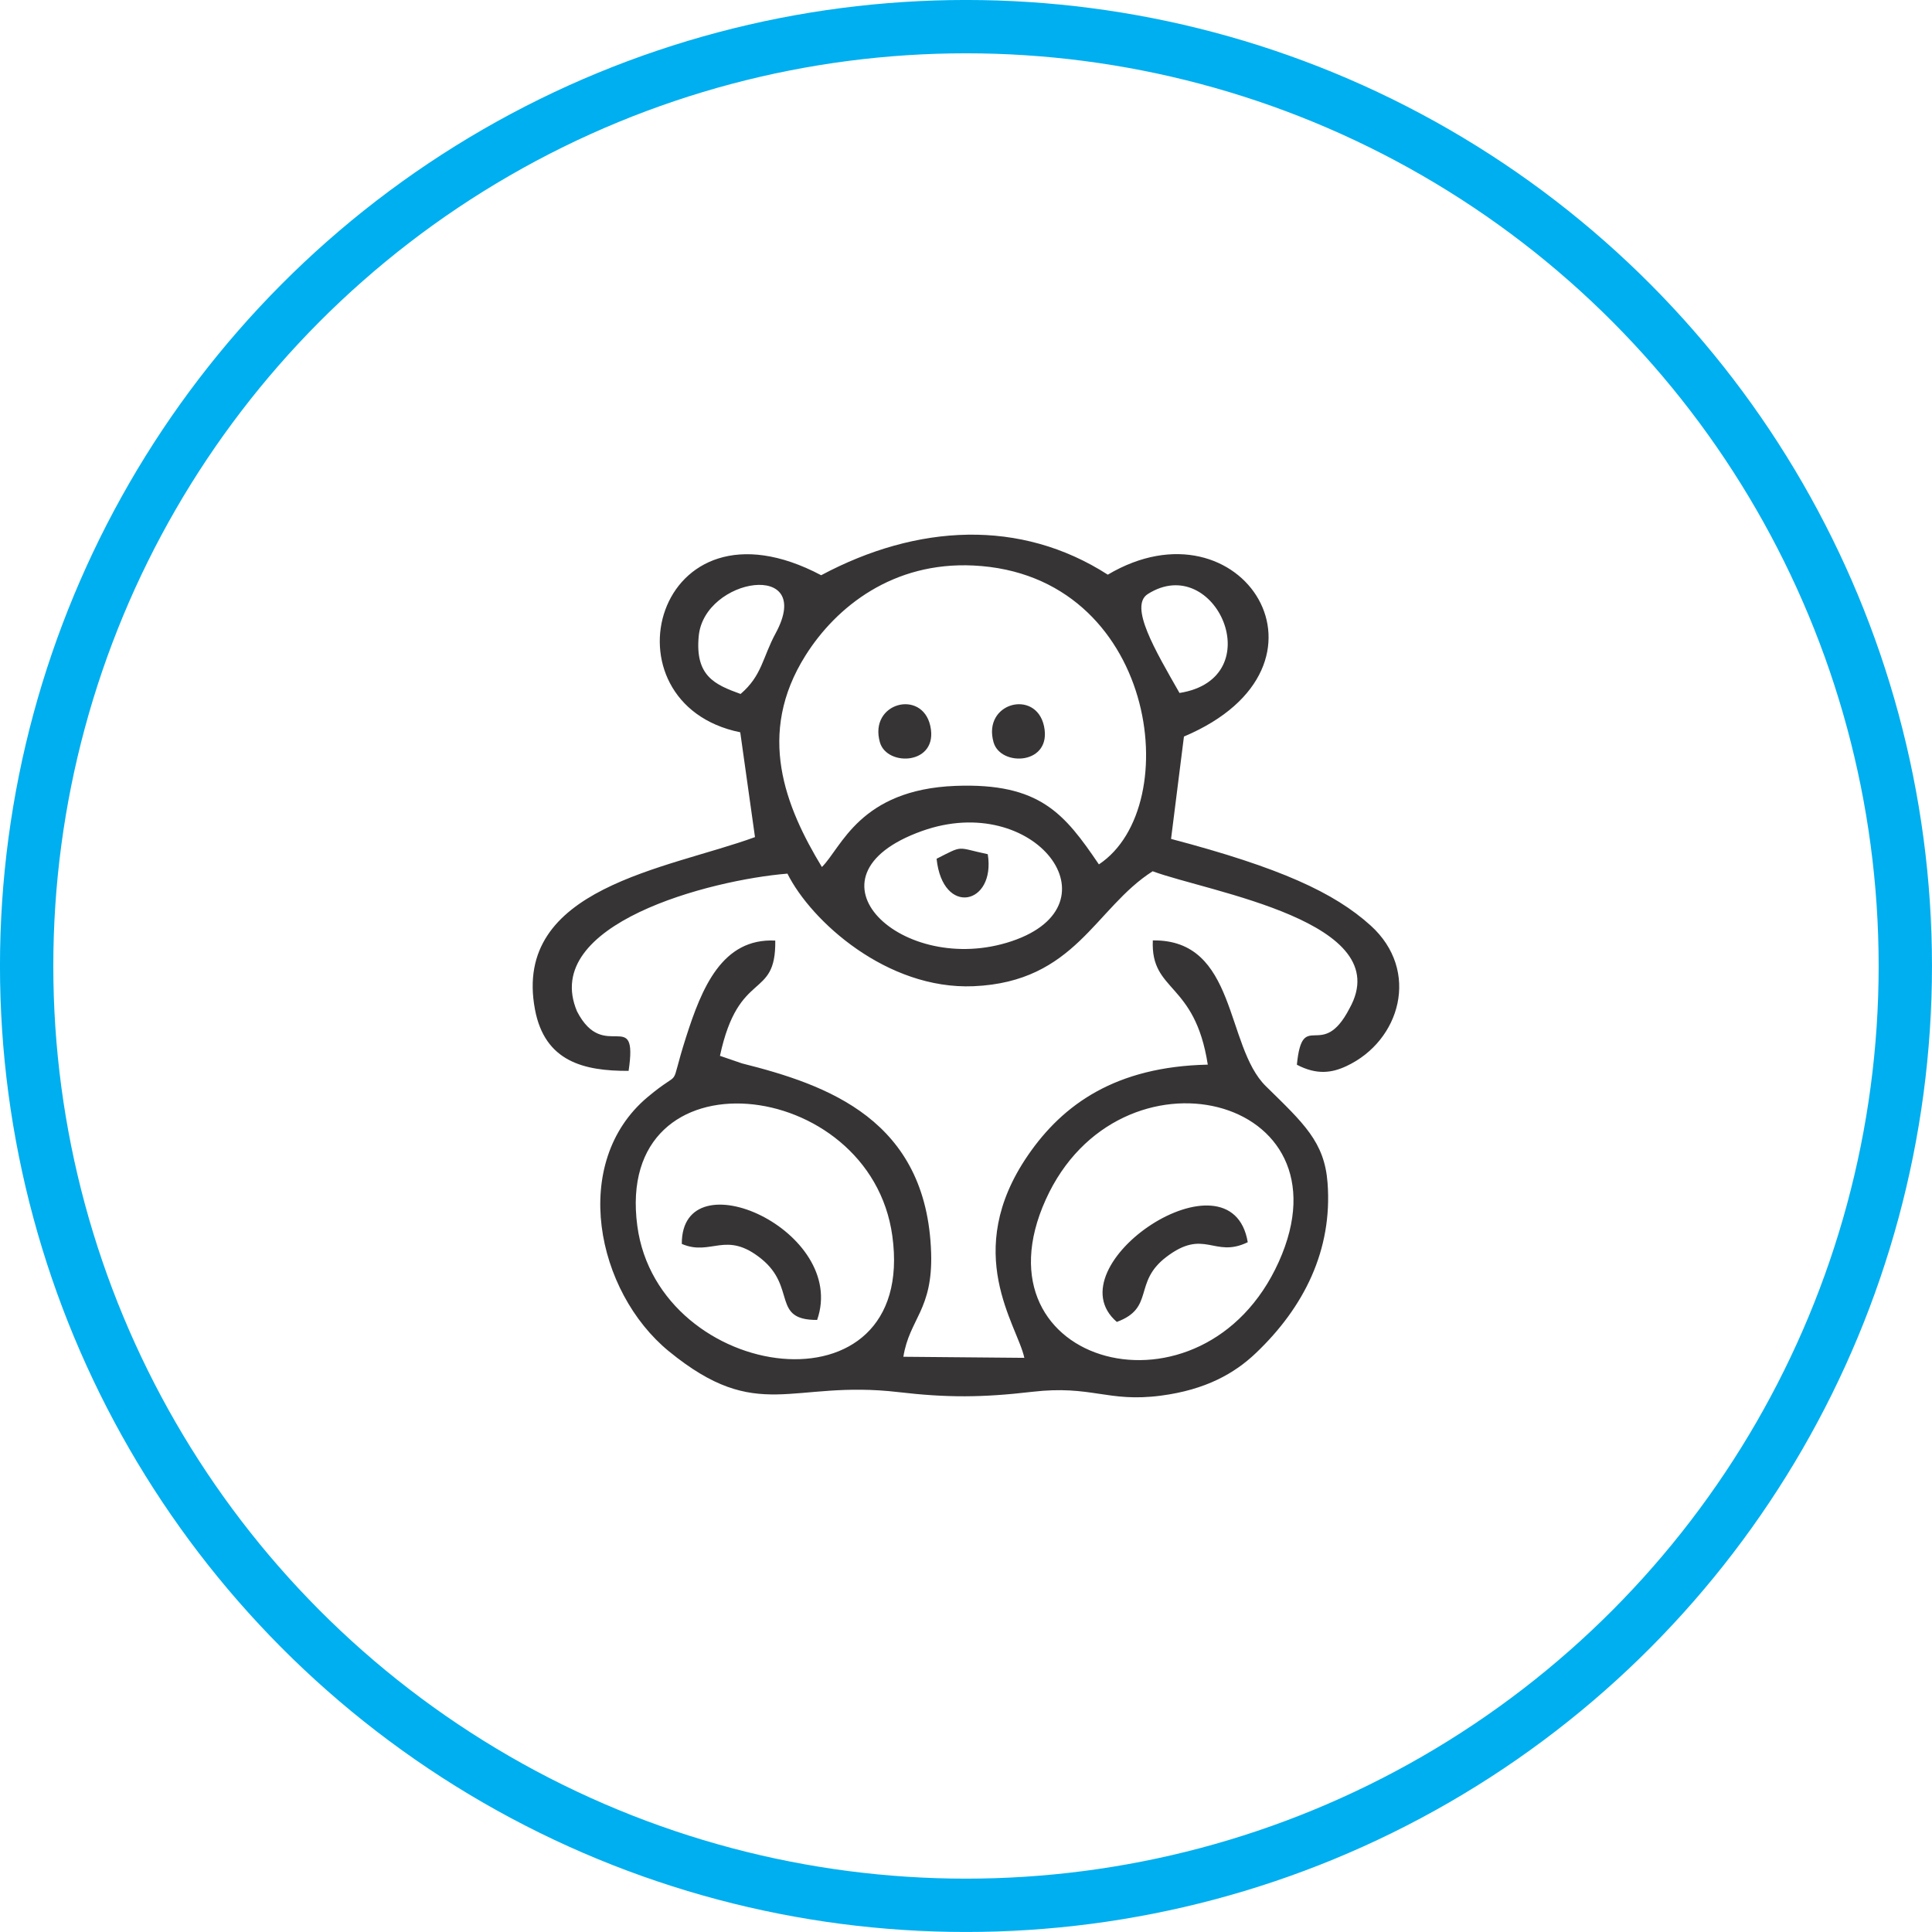 <?xml version="1.0" encoding="UTF-8"?>
<!DOCTYPE svg PUBLIC "-//W3C//DTD SVG 1.1//EN" "http://www.w3.org/Graphics/SVG/1.1/DTD/svg11.dtd">
<!-- Creator: CorelDRAW -->
<svg xmlns="http://www.w3.org/2000/svg" xml:space="preserve" width="38.34mm" height="38.34mm" version="1.1" style="shape-rendering:geometricPrecision; text-rendering:geometricPrecision; image-rendering:optimizeQuality; fill-rule:evenodd; clip-rule:evenodd"
viewBox="0 0 449.59 449.59"
 xmlns:xlink="http://www.w3.org/1999/xlink"
 xmlns:xodm="http://www.corel.com/coreldraw/odm/2003">
 <defs>
  <style type="text/css">
   <![CDATA[
    .str0 {stroke:#00AFEF;stroke-width:12.41;stroke-miterlimit:22.926}
    .fil1 {fill:none}
    .fil0 {fill:#373435}
   ]]>
  </style>
 </defs>
 <g id="Layer_x0020_1">
  <path class="fil0" d="M214.53 193.39c26.27,-9.41 46.29,17.1 20.9,25.63 -25.32,8.51 -50.54,-15.02 -20.9,-25.63zm-9.77 -20.65c1.65,5.79 13.75,5.26 11.72,-3.84 -1.92,-8.6 -14.35,-5.39 -11.72,3.84zm13.19 27.1c1.42,13.51 13.8,10.72 11.91,-1.06 -7.44,-1.57 -5.5,-2.19 -11.91,1.06zm13.26 -27.1c1.65,5.79 13.75,5.26 11.72,-3.84 -1.92,-8.6 -14.35,-5.39 -11.72,3.84zm-72.55 116.73c6.89,2.94 10.2,-3.24 18.5,3.46 8.24,6.65 2.32,14.28 12.99,14.23 7.27,-20.73 -31.58,-38.15 -31.49,-17.7zm101.23 18.15c8.88,-3.27 3.75,-9.15 11.45,-15.06 8.99,-6.9 11.14,0.35 19.02,-3.49 -3.8,-22.65 -45.7,5.45 -30.47,18.55zm37.69 -13.98c-17.5,38.84 -71.79,24.34 -54.22,-14.5 17.03,-37.64 71.77,-24.45 54.22,14.5zm-149.27 -8.34c-5.57,-41.53 54.2,-35.02 59.34,2.3 5.87,42.68 -54.43,34.27 -59.34,-2.3zm7.34 29.15c20.82,17.03 28.39,6.58 53.38,9.5 11.33,1.33 19.55,1.29 31.1,-0.06 13.96,-1.63 17.52,2.52 30.01,0.89 10.48,-1.37 17.18,-5.21 22.1,-9.9 11.21,-10.66 17.88,-23.99 16.69,-39.64 -0.72,-9.53 -5.56,-13.84 -14.36,-22.48 -9.49,-9.32 -6.68,-34.19 -26.3,-33.92 -0.53,12.15 9.77,9.45 12.79,28.91 -21.41,0.46 -33.7,9.23 -41.83,21.07 -15.58,22.67 -2.46,39.53 -0.86,47.16l-28.15 -0.25c1.41,-8.84 6.87,-10.87 6.46,-24.17 -0.97,-31 -24.16,-39.11 -44.01,-44.1l-5.13 -1.76c4.38,-20.4 13.06,-12.82 12.87,-26.82 -12.38,-0.62 -17.1,11.02 -20.77,22.5 -4.26,13.31 -0.31,6.67 -8.95,13.93 -18.13,15.22 -12.01,45.25 4.97,59.15zm35.61 -112.69c-8.49,-14.03 -15.35,-30.94 -3.8,-49.25 7.14,-11.33 20.35,-21.82 39.08,-20.91 42.52,2.07 49.57,56.03 29.18,69.55 -7.99,-11.77 -13.71,-19.01 -33.35,-18.27 -22.37,0.85 -26.57,14.43 -31.11,18.88zm75.85 -63.53c15.72,-9.95 28.78,19.64 7.37,23.03 -5.62,-9.86 -11.8,-20.23 -7.37,-23.03zm-94.77 23.26c-5.97,-2.16 -10.64,-4.15 -9.74,-13.49 1.32,-13.64 27.13,-17.69 17.9,-0.64 -3.08,5.69 -3.15,9.84 -8.16,14.13zm-26.06 87.71c2.27,-15.22 -5.71,-1.62 -12,-13.84 -8.63,-20.34 31.06,-30.61 48.96,-32.06 5.52,11.06 23.17,27.05 43.31,26.2 23.71,-1.01 28.24,-18.19 41.68,-26.75 13.15,4.86 57.19,11.69 45.78,31.97 -6.44,12.41 -10.91,-0.21 -12.22,13.05 4.7,2.47 8.24,1.86 11.53,0.32 12.52,-5.83 17.28,-22.19 5.63,-32.72 -8.5,-7.68 -21.08,-13.46 -46.44,-20.15l3 -23.82c38.86,-16.43 13.39,-56.1 -17.72,-37.67 -20.31,-13.05 -44.34,-11.8 -66.7,0.13 -38.86,-20.54 -51.6,29.87 -18.83,36.55l3.43 24.39c-20.37,7.45 -56.54,11.69 -51.2,40.11 2.28,12.13 11.36,14.33 21.77,14.29z"/>
  <circle class="fil1 str0" cx="224.79" cy="224.79" r="218.59"/>
 </g>
</svg>
